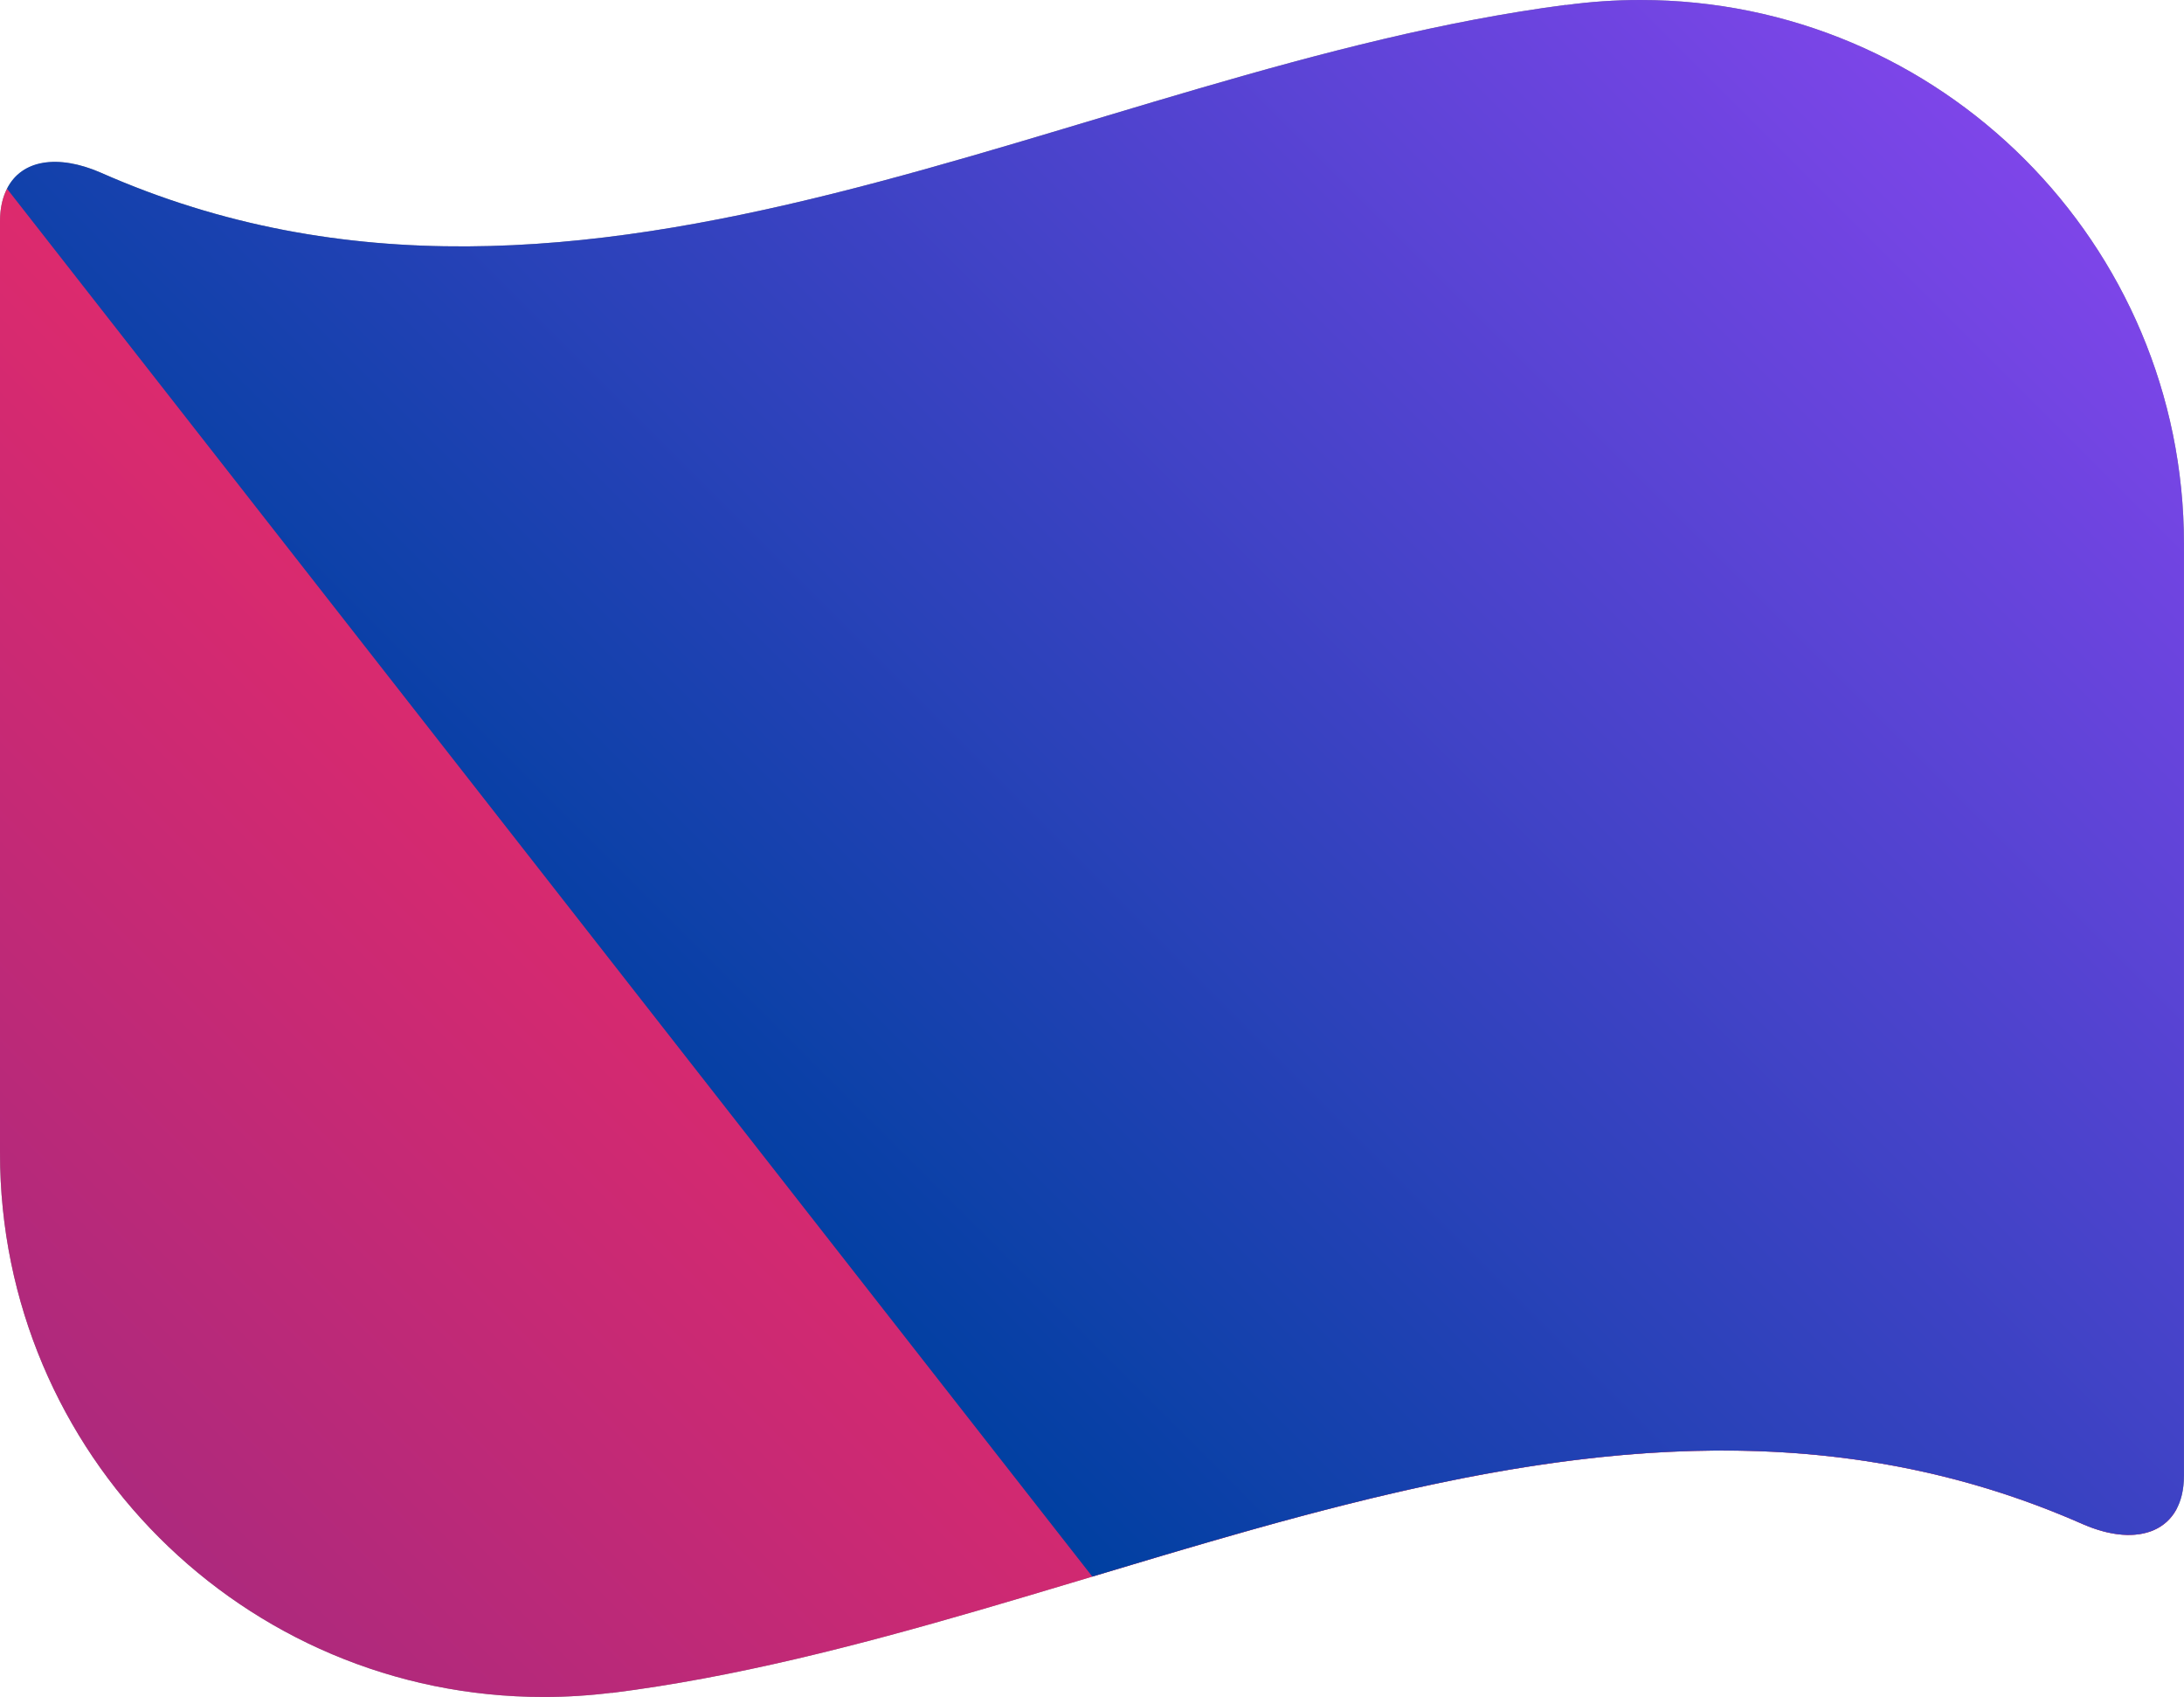 <!-- Generator: Adobe Illustrator 21.0.2, SVG Export Plug-In  -->
<svg version="1.1"
	 xmlns="http://www.w3.org/2000/svg" xmlns:xlink="http://www.w3.org/1999/xlink" xmlns:a="http://ns.adobe.com/AdobeSVGViewerExtensions/3.0/"
	 x="0px" y="0px" width="35.177px" height="27.324px" viewBox="0 0 35.177 27.324"
	 style="enable-background:new 0 0 35.177 27.324;" xml:space="preserve">
<style type="text/css">
	.st0{fill:#929292;}
	.st1{fill:url(#SVGID_1_);}
	.st2{fill:url(#SVGID_2_);}
	.st3{fill:url(#SVGID_3_);}
	.st4{fill:url(#SVGID_4_);}
</style>
<defs>
</defs>
<g>
	<path class="st0" d="M26.421,0c-0.407,0-0.808,0.028-1.2,0.082V0.078C17.356,1.105,9.492,6.251,1.627,2.782
		C0.732,2.39,0,2.667,0,3.564c0,5,0,10,0,15.001c0,4.838,3.92,8.76,8.756,8.76c0.371,0,0.737-0.023,1.096-0.068v0.003
		c7.899-0.994,15.799-6.202,23.698-2.717c0.895,0.391,1.627,0.114,1.627-0.782c0-5.001,0-10.001,0-15.002
		C35.176,3.921,31.256,0,26.421,0z"/>
	<g>
		<g>
			<linearGradient id="SVGID_1_" gradientUnits="userSpaceOnUse" x1="4.542" y1="26.736" x2="21.03" y2="10.248">
				<stop  offset="0" style="stop-color:#AD297D"/>
				<stop  offset="1" style="stop-color:#FF2A62"/>
			</linearGradient>
			<path class="st1" d="M0,3.564c0,5,0,10,0,15.001c0,4.838,3.92,8.76,8.756,8.76c0.371,0,0.737-0.023,1.096-0.068v0.003
				c7.899-0.994,15.799-6.202,23.698-2.717c0.687,0.3,1.278,0.207,1.515-0.259L0.113,3.039C0.041,3.18,0,3.355,0,3.564z"/>
		</g>
		<linearGradient id="SVGID_2_" gradientUnits="userSpaceOnUse" x1="11.728" y1="19.521" x2="30.648" y2="0.602">
			<stop  offset="0" style="stop-color:#0040A1"/>
			<stop  offset="1" style="stop-color:#7E45E9"/>
		</linearGradient>
		<path class="st2" d="M26.42,0c-0.407,0-0.808,0.028-1.2,0.082V0.079C17.356,1.105,9.491,6.251,1.627,2.782
			C0.936,2.48,0.348,2.567,0.113,3.039l17.48,22.347c5.319-1.596,10.637-3.19,15.956-0.843c0.895,0.391,1.627,0.114,1.627-0.782
			c0-5.001,0-10.001,0-15.002C35.176,3.922,31.256,0,26.42,0z"/>
	</g>
</g>
</svg>